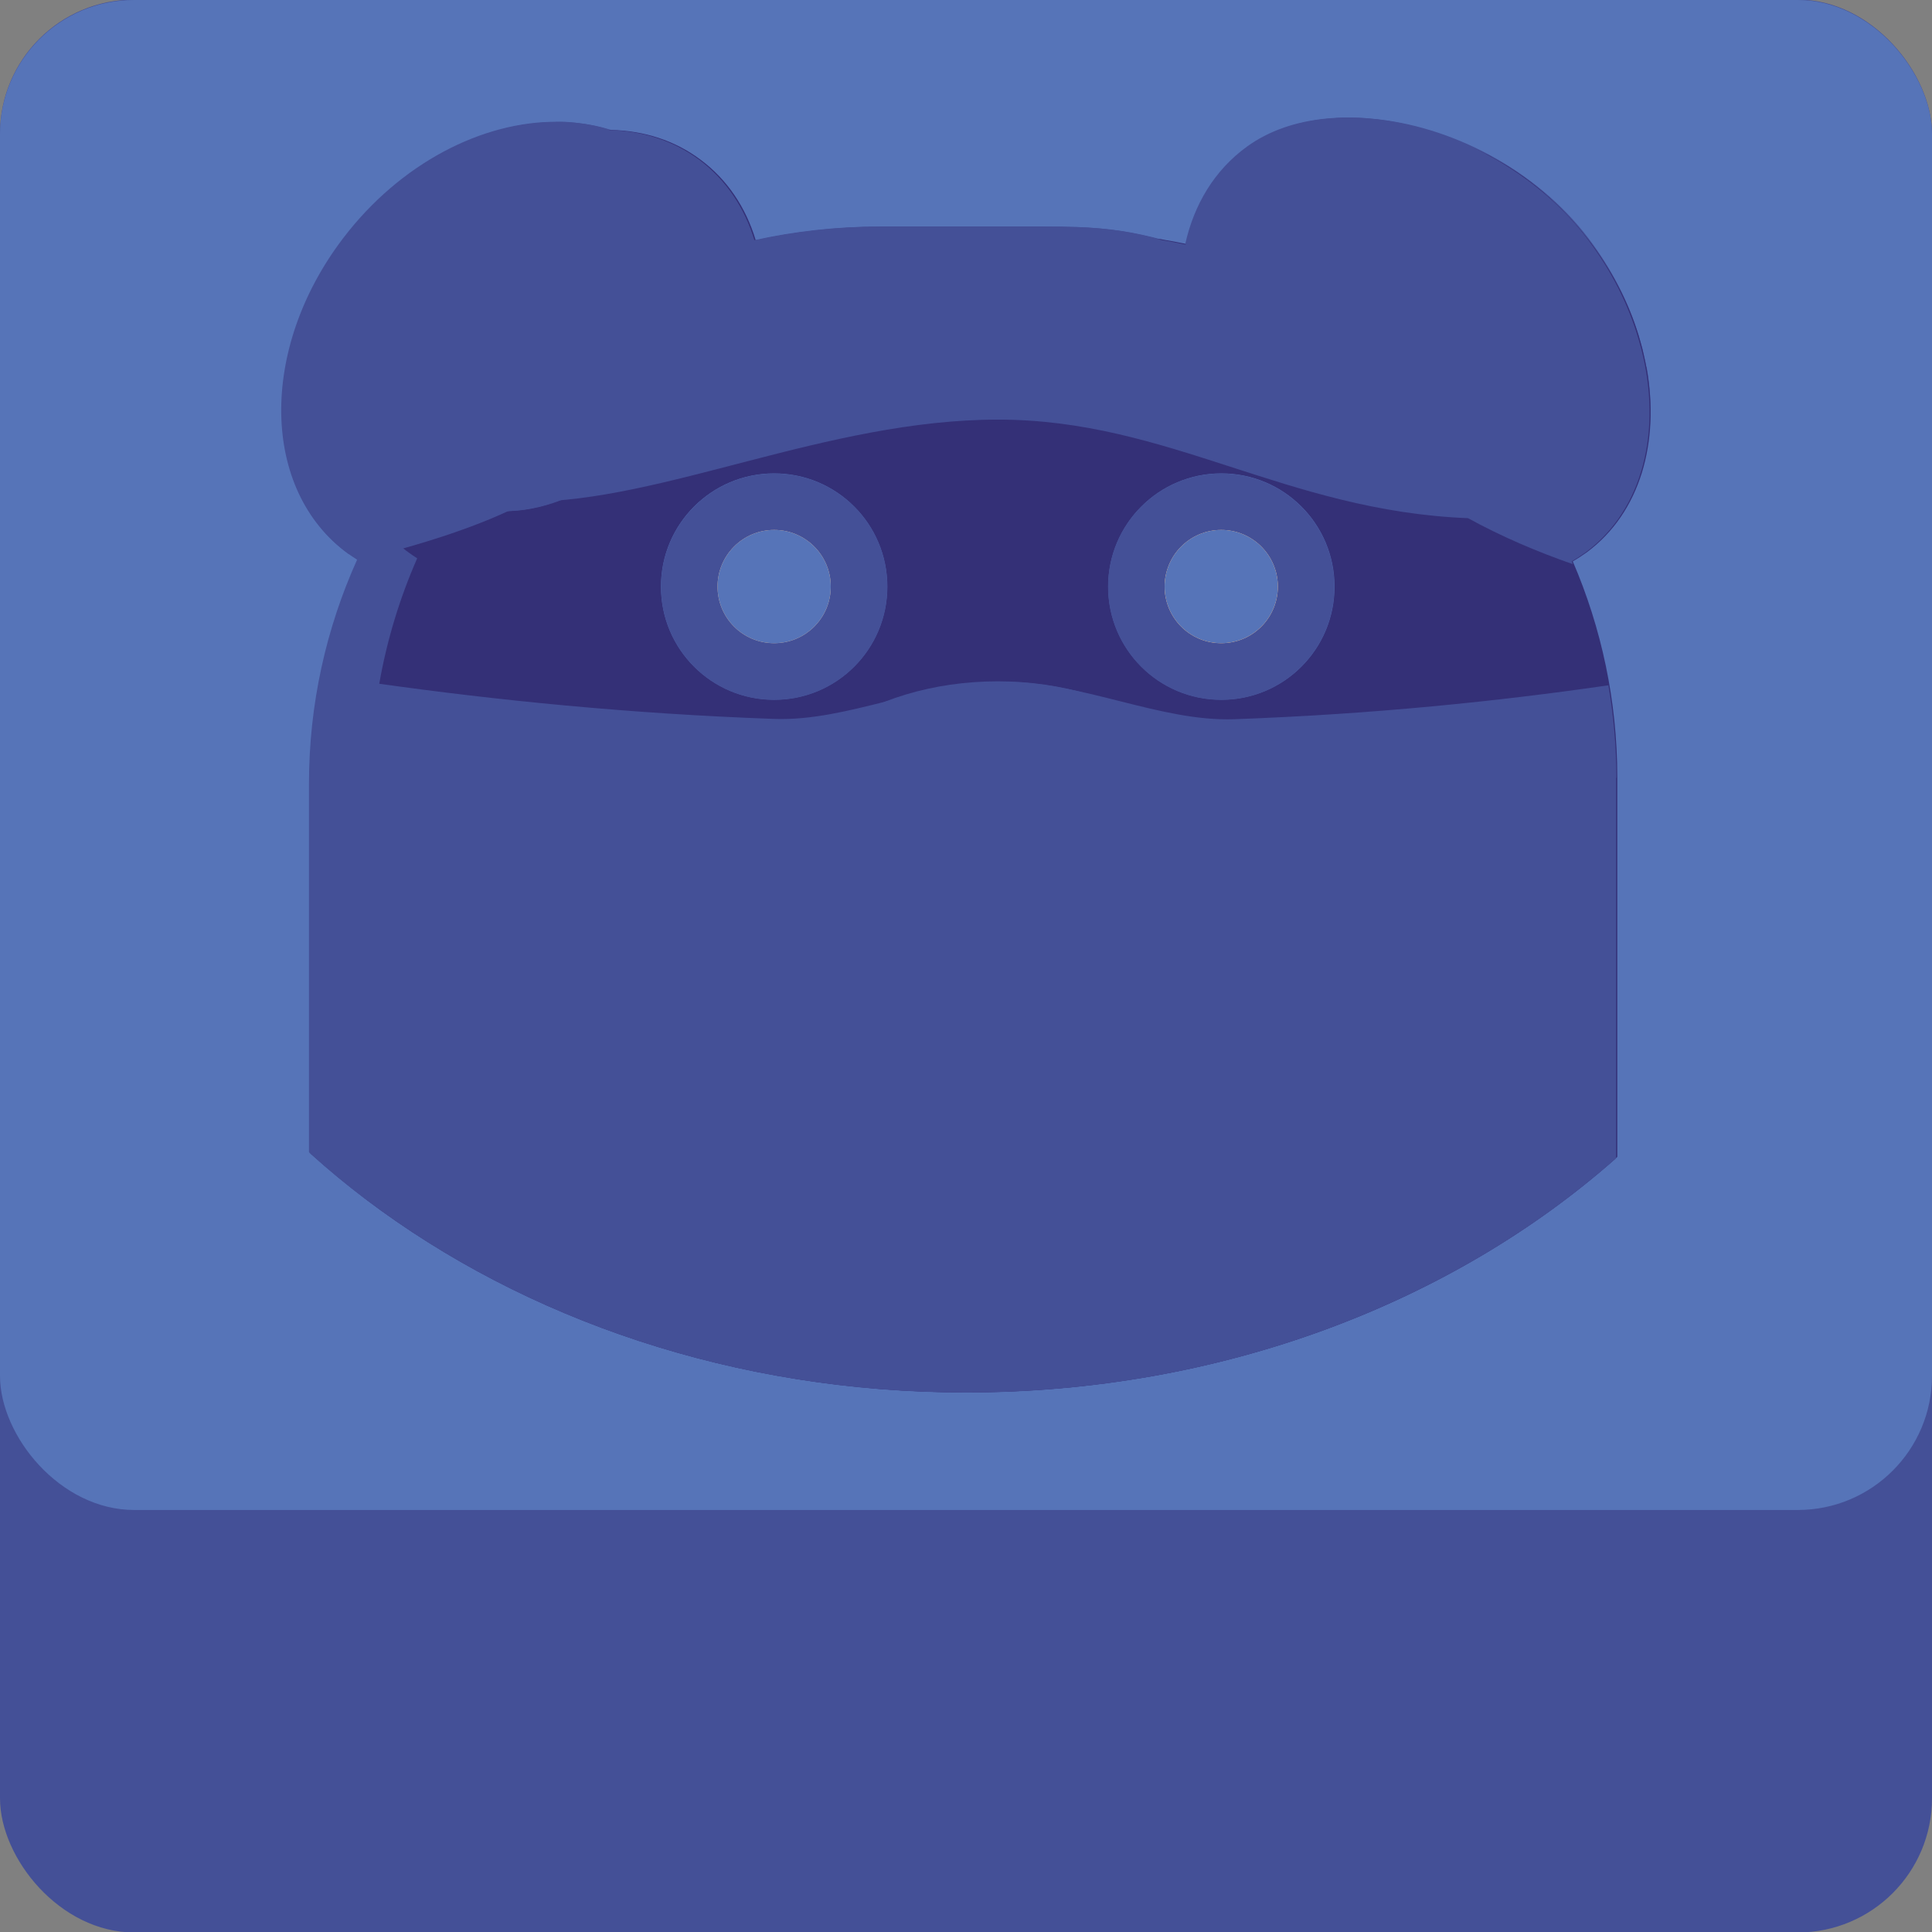 <?xml version="1.0" encoding="UTF-8"?>
<svg id="Usine_Right_Out" xmlns="http://www.w3.org/2000/svg" viewBox="0 0 128 128">
  <rect x="0" y="0" width="128" height="128" fill="#808080" stroke="none"/>
  <defs>
    <style>
      .cls-1 {
        fill: #5674b8;
      }

      .cls-2 {
        fill: #f7ca9a;
      }

      .cls-3 {
        fill: #343077;
      }

      .cls-4 {
        fill: #fff1e1;
      }

      .cls-5 {
        fill: #445097;
      }

      .cls-6 {
        fill: #f28d4e;
      }

      .cls-7 {
        fill: #010101;
      }

      .cls-8 {
        fill: #65270c;
      }
    </style>
  </defs>
  <rect class="cls-5" x="0" y="-.03" width="128" height="128.06" rx="8.89" ry="8.89"/>
  <rect class="cls-1" x="0" width="128" height="100.04" rx="8.89" ry="8.89"/>
  <g id="Ninja">
    <g id="Bear2">
      <path class="cls-8" d="m84.66,38.86c0,2.07-1.67,3.75-3.75,3.75s-3.75-1.68-3.75-3.75,1.68-3.75,3.75-3.75,3.75,1.68,3.75,3.75Z"/>
      <path class="cls-5" d="m109.08,24.34c-.05-.24-.09-.48-.15-.72-.04-.17-.08-.35-.12-.52-.08-.29-.16-.59-.25-.89-.66-2.19-1.77-4.38-3.32-6.42-3.51-4.62-9.2-7.48-14.38-7.93-.49-.05-.97-.07-1.45-.07-.18,0-.37,0-.55.01-.15,0-.31.02-.46.03-.12,0-.23.02-.35.03-.02,0-.03,0-.04,0-1.98.19-3.8.79-5.27,1.86-2.16,1.56-3.52,3.85-4.1,6.48,0,0-.01.02,0,.02-.02.04-.02.08-.03.12-.46-.14-.9-.27-1.3-.39-.01,0-.03,0-.04,0-.07-.02-.13-.04-.19-.05-2.04-.55-3.61-.78-5.73-.86-.04,0-.08,0-.11,0-.62-.02-1.28-.03-2.03-.03h-10.91c-.32,0-.63,0-.95.02-.11,0-.22,0-.33.01-.23,0-.47.02-.71.03-.74.04-1.48.1-2.21.19-.65.07-1.29.16-1.93.26-.22.04-.45.08-.68.12-.45.08-.89.17-1.33.26-.04,0-.07.01-.1.02h0s-.08.02-.12.03c-.81.18-1.61.39-2.41.62-.58-2.63-1.95-4.92-4.11-6.49-.9-.65-1.88-1.14-2.92-1.47h0s0,0-.01,0c-.89-.28-1.82-.45-2.77-.51-.15-.01-.3-.02-.45-.02-.11,0-.22-.01-.33,0-.18,0-.36,0-.54.02-.14,0-.28.01-.42.02-.14.01-.28.02-.43.04-.28.03-.56.07-.85.11-.13.02-.26.05-.4.07-4.12.8-8.34,3.4-11.44,7.48-5.59,7.35-5.44,16.7.34,20.88.2.14.4.27.6.4h0c-1.09,2.42-1.92,4.97-2.46,7.62-.48,2.33-.73,4.75-.73,7.23v24.51c1.15,1.04,2.34,2.02,3.59,2.97.02.01.04.03.06.04,10.51,7.94,24.44,12.78,39.73,12.78,16.95,0,32.23-5.95,43.03-15.48v-24.84c0-2.24-.21-4.43-.6-6.55-.52-2.82-1.36-5.52-2.49-8.08,0,0,.01,0,.02-.01.08-.05.16-.09.24-.14.02,0,.03-.02.05-.03.06-.03.12-.07.18-.11.01,0,.02,0,.02-.02.16-.1.32-.21.48-.32,1.42-1.03,2.5-2.37,3.23-3.91.04-.06.06-.13.09-.19,1.09-2.4,1.38-5.28.86-8.24Zm-57.8,22.02c-4.14,0-7.5-3.35-7.5-7.5s3.36-7.5,7.5-7.5,7.5,3.35,7.5,7.5-3.35,7.5-7.5,7.5Zm22.13-7.5c0-4.14,3.36-7.5,7.5-7.5s7.5,3.35,7.5,7.5-3.35,7.5-7.5,7.5-7.5-3.35-7.5-7.5Zm-22.13-3.75c-2.07,0-3.75,1.68-3.75,3.75s1.68,3.75,3.75,3.75,3.75-1.68,3.75-3.75-1.67-3.75-3.75-3.75Z"/>
      <path class="cls-6" d="m84.66,38.86c0,2.07-1.67,3.75-3.75,3.75s-3.75-1.68-3.75-3.75,1.68-3.75,3.75-3.75,3.75,1.68,3.75,3.75Z"/>
      <path class="cls-3" d="m105.13,36.59c3.54-2.62,4.86-7.32,3.95-12.25-.05-.24-.09-.48-.15-.72-.04-.17-.08-.35-.12-.52-.08-.29-.16-.59-.25-.89-.64-2.07-1.68-4.13-3.11-6.05-.2-.26-.4-.52-.6-.76-.19-.23-.38-.46-.58-.68-.17-.19-.35-.39-.53-.57-.09-.1-.18-.19-.27-.28-.23-.24-.47-.46-.71-.68-1.2-1.11-2.5-2.02-3.84-2.74-.11-.07-.22-.13-.34-.19-.08-.03-.15-.07-.22-.1-.06-.03-.12-.06-.17-.09-1.5-.71-3.03-1.17-4.53-1.36-.15-.02-.3-.04-.45-.06-.27-.03-.53-.05-.8-.06-.14,0-.27-.01-.41-.01-2.26,0-4.4.63-6.2,1.97-2.1,1.56-3.42,3.85-3.95,6.48-.04-.01-.08-.03-.12-.04-1-.31-2.04-.59-3.08-.81-.03,0-.05-.01-.07-.02-.02,0-.04-.01-.05-.01-.48-.1-.96-.19-1.45-.27-.08-.02-.17-.04-.25-.04h0s-.02,0-.03,0c-.02,0-.03,0-.04,0-.44-.07-.87-.14-1.31-.18-.8-.1-1.61-.18-2.44-.22-.66-.04-1.32-.06-1.99-.06h-10.3c-3.62,0-7.11.54-10.4,1.53,0-.02,0-.03-.01-.04-.07-.32-.15-.64-.25-.95h0s0-.02,0-.03c-.65-2.15-1.88-4-3.66-5.32-1.72-1.28-3.75-1.91-5.9-1.96-.04,0-.07,0-.11,0h0c-4.73-.07-9.99,2.65-13.64,7.57-5.23,7.04-5.2,15.96-.02,20.16.11.09.22.18.34.26.19.14.38.27.57.39-1.15,2.62-2,5.39-2.51,8.29-.35,2.02-.54,4.11-.54,6.23v27.71c-.11.08-.22.16-.33.25,10.51,7.94,24.44,12.78,39.73,12.78,16.95,0,32.23-5.95,43.03-15.48.02-.02.04-.03.05-.05.03-.02.06-.05.08-.08v-25.14c0-5.09-1.06-9.92-2.95-14.31.32-.18.63-.39.93-.6Zm-53.84-5.23c4.14,0,7.5,3.35,7.5,7.5s-3.35,7.5-7.5,7.5-7.5-3.35-7.5-7.5,3.36-7.5,7.5-7.5Zm22.13,7.5c0-4.14,3.36-7.5,7.5-7.5s7.5,3.35,7.5,7.5-3.35,7.5-7.5,7.5-7.5-3.35-7.5-7.5Zm-22.13,3.75c2.08,0,3.75-1.68,3.75-3.75s-1.67-3.75-3.75-3.75-3.75,1.68-3.75,3.75,1.68,3.75,3.75,3.75Z"/>
      <ellipse class="cls-2" cx="96.23" cy="23.2" rx="9.24" ry="12.04" transform="translate(5.14 61.93) rotate(-36.59)"/>
      <path class="cls-8" d="m90.98,27.23c-3.66-4.93-3.84-11.1-.62-14.41-.43.2-.85.44-1.25.73-4.1,3.04-4.2,9.84-.24,15.17s10.5,7.2,14.6,4.16c.31-.23.59-.49.86-.76-4.09,1.91-9.76-.06-13.35-4.89h0Z"/>
      <ellipse class="cls-5" cx="66.1" cy="56.27" rx="15.65" ry="11.13"/>
      <ellipse class="cls-6" cx="66.1" cy="51.89" rx="7.78" ry="5.53"/>
      <path class="cls-5" d="m80.91,31.37c-4.14,0-7.5,3.35-7.5,7.5s3.36,7.5,7.5,7.5,7.5-3.35,7.5-7.5-3.35-7.5-7.5-7.5Zm0,11.25c-2.07,0-3.75-1.68-3.75-3.75s1.68-3.75,3.75-3.75,3.75,1.68,3.75,3.75-1.67,3.75-3.75,3.75Z"/>
      <path class="cls-2" d="m84.66,38.86c0,2.07-1.67,3.75-3.75,3.75s-3.75-1.68-3.75-3.75,1.68-3.75,3.75-3.75,3.75,1.68,3.75,3.75Z"/>
      <path class="cls-1" d="m84.66,38.86c0,2.07-1.67,3.75-3.75,3.75s-3.75-1.68-3.75-3.75,1.68-3.75,3.75-3.75,3.75,1.68,3.75,3.75Z"/>
      <ellipse class="cls-5" cx="36" cy="22.74" rx="12.04" ry="9.24" transform="translate(-3.71 38.09) rotate(-53.41)"/>
      <path class="cls-5" d="m30.79,30.83c-4.1-3.04-4.2-9.84-.24-15.17.58-.78,1.22-1.48,1.9-2.11-1.44.92-2.79,2.16-3.92,3.69-3.96,5.34-3.86,12.13.24,15.17,3.5,2.59,8.76,1.61,12.7-2.05-3.59,2.3-7.74,2.64-10.67.47h0Z"/>
      <g>
        <path class="cls-5" d="m51.29,31.37c-4.14,0-7.5,3.35-7.5,7.5s3.36,7.5,7.5,7.5,7.5-3.35,7.5-7.5-3.35-7.5-7.5-7.5Zm0,11.25c-2.07,0-3.75-1.68-3.75-3.75s1.68-3.75,3.75-3.75,3.75,1.68,3.75,3.75-1.67,3.75-3.75,3.75Z"/>
        <path class="cls-2" d="m55.04,38.86c0,2.07-1.67,3.75-3.75,3.75s-3.75-1.68-3.75-3.75,1.68-3.75,3.75-3.75,3.75,1.68,3.75,3.75Z"/>
        <path class="cls-1" d="m55.04,38.86c0,2.07-1.67,3.75-3.75,3.75s-3.75-1.68-3.75-3.75,1.68-3.75,3.75-3.75,3.75,1.68,3.75,3.75Z"/>
      </g>
      <path class="cls-8" d="m59.67,64.07c-5.69-2.32-9.04-7.5-8-12-.26.4-.51.82-.69,1.27-1.93,4.72,1.55,10.49,7.66,13.1,5.89,2.52,17.67.5,20.67-4.27.21-.33.82-.67.9-1.04-2.5,3.75-14.97,5.21-20.54,2.94Z"/>
      <circle class="cls-4" cx="69.61" cy="50.33" r="1.74"/>
      <circle class="cls-4" cx="96.92" cy="14.82" r="1.22"/>
      <g>
        <circle class="cls-4" cx="104.29" cy="26.59" r="1.22"/>
        <circle class="cls-4" cx="104.27" cy="25.98" r="1.22"/>
        <circle class="cls-4" cx="104.23" cy="25.4" r="1.22"/>
        <circle class="cls-4" cx="104.16" cy="24.83" r="1.22"/>
        <circle class="cls-4" cx="104.08" cy="24.28" r="1.22"/>
        <circle class="cls-4" cx="103.98" cy="23.75" r="1.22"/>
        <circle class="cls-4" cx="103.86" cy="23.23" r="1.22"/>
        <circle class="cls-4" cx="103.71" cy="22.72" r="1.22"/>
        <circle class="cls-4" cx="103.55" cy="22.24" r="1.22"/>
        <circle class="cls-4" cx="103.37" cy="21.77" r="1.22"/>
        <circle class="cls-4" cx="103.18" cy="21.31" r="1.22"/>
        <circle class="cls-4" cx="102.96" cy="20.87" r="1.22"/>
        <circle class="cls-4" cx="102.73" cy="20.44" r="1.22"/>
        <circle class="cls-4" cx="102.48" cy="20.03" r="1.22"/>
        <circle class="cls-4" cx="102.21" cy="19.64" r="1.22"/>
        <circle class="cls-4" cx="101.92" cy="19.26" r="1.22"/>
        <circle class="cls-4" cx="101.61" cy="18.89" r="1.22"/>
        <circle class="cls-4" cx="101.29" cy="18.54" r="1.22"/>
        <circle class="cls-4" cx="100.95" cy="18.2" r="1.22"/>
        <circle class="cls-4" cx="100.6" cy="17.88" r="1.22"/>
        <circle class="cls-4" cx="100.23" cy="17.56" r="1.22"/>
      </g>
      <circle class="cls-4" cx="42.46" cy="15.31" r="1.22"/>
      <g>
        <circle class="cls-4" cx="39.35" cy="28.84" r="1.22"/>
        <circle class="cls-4" cx="39.76" cy="28.4" r="1.22"/>
        <circle class="cls-4" cx="40.14" cy="27.95" r="1.22"/>
        <circle class="cls-4" cx="40.49" cy="27.5" r="1.22"/>
        <circle class="cls-4" cx="40.82" cy="27.06" r="1.22"/>
        <circle class="cls-4" cx="41.13" cy="26.61" r="1.22"/>
        <circle class="cls-4" cx="41.41" cy="26.15" r="1.22"/>
        <circle class="cls-4" cx="41.67" cy="25.7" r="1.22"/>
        <circle class="cls-4" cx="41.9" cy="25.24" r="1.22"/>
        <circle class="cls-4" cx="42.11" cy="24.78" r="1.22"/>
        <circle class="cls-4" cx="42.29" cy="24.32" r="1.22"/>
        <circle class="cls-4" cx="42.45" cy="23.85" r="1.22"/>
        <circle class="cls-4" cx="42.58" cy="23.39" r="1.22"/>
        <circle class="cls-4" cx="42.7" cy="22.92" r="1.22"/>
        <circle class="cls-4" cx="42.78" cy="22.45" r="1.22"/>
        <circle class="cls-4" cx="42.85" cy="21.98" r="1.22"/>
        <circle class="cls-4" cx="42.89" cy="21.51" r="1.22"/>
        <circle class="cls-4" cx="42.92" cy="21.03" r="1.22"/>
        <circle class="cls-4" cx="42.92" cy="20.55" r="1.22"/>
        <circle class="cls-4" cx="42.9" cy="20.07" r="1.22"/>
        <circle class="cls-4" cx="42.85" cy="19.59" r="1.22"/>
      </g>
    </g>
    <g>
      <path class="cls-5" d="m23.12,36.69c.2.14.4.27.6.4,0,.01-.01.02-.01.03,4.28-1.04,8.29-2.32,11.21-3.88,8.97.02,19.88-5.44,31.2-5.44s19.04,6.05,31.14,6.53c2.22,1.22,4.57,2.22,6.95,3.05-.03-.06-.05-.13-.08-.19.32-.18.63-.39.93-.6,3.83-2.84,5.06-8.12,3.68-13.47-.03-.12-.07-.24-.1-.36-.03-.09-.05-.17-.07-.25-.66-2.28-1.79-4.57-3.41-6.69-5.59-7.35-16.72-10.27-22.49-6.09-2.16,1.56-3.52,3.85-4.1,6.48-.53-.11-1.06-.22-1.59-.3-2.65-.72-4.51-.88-7.85-.88h-10.78c-2.87,0-5.67.31-8.36.91-.65-2.16-1.88-4.02-3.67-5.36-1.73-1.28-3.77-1.91-5.93-1.96-5.63-1.78-12.91,1.02-17.61,7.21-5.59,7.35-5.44,16.7.33,20.88h0Z"/>
      <path class="cls-5" d="m107.07,51.51v25.22s-.04.03-.05.05c-10.8,9.53-26.09,15.48-43.03,15.48-15.29,0-29.23-4.84-39.73-12.78-.02-.02-.04-.03-.06-.04-1.25-.95-2.45-1.94-3.59-2.97-.03-.02-.06-.05-.09-.08v-24.45c0-2.47.26-4.89.74-7.22.03,0,.05.01.08.01,1.19.19,2.42.37,3.68.55.04,0,.07.01.11.02,7.66,1.08,16.57,1.99,26.16,2.33,2.46.09,4.96-.54,7.51-1.18,2.34-.59,4.74-1.21,7.17-1.28.05,0,.1,0,.14,0,.13,0,.26,0,.39,0,5.26,0,10.37,2.65,15.27,2.48,9.21-.33,17.56-1.2,24.67-2.23.04,0,.08-.01.12-.02.34,2,.53,4.04.53,6.14Z"/>
    </g>
    <g>
      <path class="cls-5" d="m85.68,10.56c5.52-4.1,14.31-1.59,19.65,5.6,1.49,2.01,2.55,4.17,3.19,6.33-.66-2.28-1.79-4.57-3.41-6.69-5.59-7.35-16.72-10.27-22.49-6.09-2.16,1.56-3.52,3.85-4.1,6.48,1.09.23,2.16.51,3.2.84.54-2.63,1.86-4.92,3.95-6.48h0Z"/>
      <path class="cls-5" d="m26.63,16.17c-5.24,7.05-5.2,16,.02,20.19.1.09.2.16.3.24.19.14.38.27.57.39-1.15,2.61-2,5.39-2.51,8.28-.36,2.03-.54,4.11-.54,6.24v27.7c-.09.07-.18.14-.28.21-1.25-.95-2.45-1.94-3.59-2.97-.03-.02-.06-.05-.09-.08-.02-.01-.03-.02-.04-.04v-24.4c0-5.28,1.14-10.31,3.19-14.85-.2-.13-.4-.26-.6-.4-5.77-4.19-5.92-13.54-.34-20.88,3.8-5,9.27-7.78,14.21-7.73.11,0,.22,0,.33,0,.15,0,.3.01.45.02.31.03.63.06.94.11.43.06.85.15,1.26.26.15.04.28.08.43.13-4.75-.11-10.05,2.62-13.71,7.57Z"/>
      <path class="cls-5" d="m60.6,15.38h10.3c2.06,0,4.07.18,6.03.51-2.65-.72-4.51-.88-7.85-.88h-10.78c-2.87,0-5.67.31-8.36.91.1.32.18.65.26.99,3.29-.99,6.79-1.53,10.4-1.53h0Z"/>
      <path class="cls-5" d="m108.59,22.75c.04.12.07.24.1.36-.03-.12-.07-.24-.1-.36Z"/>
      <path class="cls-5" d="m103.28,32.86c-2.04,1.51-4.67,1.81-7.3,1.07,2.65.76,5.32.47,7.37-1.06.31-.23.59-.49.86-.76-.05.02-.09.04-.14.06-.24.24-.51.48-.79.69Z"/>
      <path class="cls-5" d="m90.86,27.23c-3.66-4.93-3.84-11.1-.62-14.41-.43.2-.85.44-1.25.73-4.1,3.04-4.2,9.84-.24,15.17,1.97,2.66,4.59,4.46,7.22,5.21,2.63.74,5.27.44,7.3-1.07.28-.21.54-.45.79-.69-4.08,1.81-9.67-.17-13.21-4.94h0Z"/>
      <path class="cls-5" d="m32.12,33.79c-1.24-.17-2.4-.62-3.42-1.38-4.1-3.04-4.2-9.84-.24-15.17,1.08-1.46,2.36-2.64,3.72-3.55.05-.05.09-.09.14-.13-1.44.92-2.79,2.16-3.92,3.69-3.96,5.34-3.86,12.13.24,15.17,1.03.77,2.22,1.21,3.48,1.38h0Z"/>
      <path class="cls-7" d="m32.88,33.85c-.24-.01-.48-.03-.72-.06.23.03.47.05.72.06Z"/>
      <path class="cls-5" d="m28.46,17.23c-3.96,5.34-3.86,12.13.24,15.17,1.02.75,2.18,1.2,3.42,1.38.02,0,.04,0,.06.01.23.03.47.05.72.06,2.82.11,5.91-1.13,8.44-3.49-3.59,2.3-7.74,2.64-10.67.47-4.1-3.04-4.2-9.84-.24-15.17.54-.73,1.14-1.38,1.76-1.97-1.37.91-2.64,2.1-3.72,3.55h0Z"/>
      <path class="cls-5" d="m53.05,62.55c1.39,1.57,3.26,2.94,5.47,3.88,2.69,1.15,6.6,1.35,10.35.78-.94.13-1.9.19-2.89.19-5.37,0-10.11-1.92-12.93-4.86Z"/>
      <path class="cls-5" d="m72.51,66.39c2.8-.86,5.19-2.18,6.44-3.88-1.6,1.68-3.82,3.03-6.44,3.88h0Z"/>
      <path class="cls-5" d="m50.86,53.33c-.37.9-.54,1.84-.53,2.79.02-1.05.24-2.07.64-3.02-.04.08-.08.15-.11.23Z"/>
      <path class="cls-5" d="m80.09,61.13c-.08.12-.18.24-.28.36-.05.07-.1.13-.15.2.2-.18.39-.37.43-.56Z"/>
      <path class="cls-5" d="m59.55,64.07c-5.69-2.32-9.04-7.5-8-12-.22.32-.41.67-.58,1.04-.4.96-.62,1.97-.64,3.02.02,2.22,1,4.49,2.72,6.43,2.82,2.93,7.56,4.86,12.93,4.86.99,0,1.95-.07,2.89-.19,1.25-.19,2.48-.47,3.64-.82,2.61-.86,4.84-2.2,6.44-3.88.08-.11.16-.22.24-.34.1-.16.29-.32.47-.48.05-.07.1-.13.15-.2-3.03,3.48-14.88,4.78-20.26,2.58h0Z"/>
    </g>
  </g>
</svg>